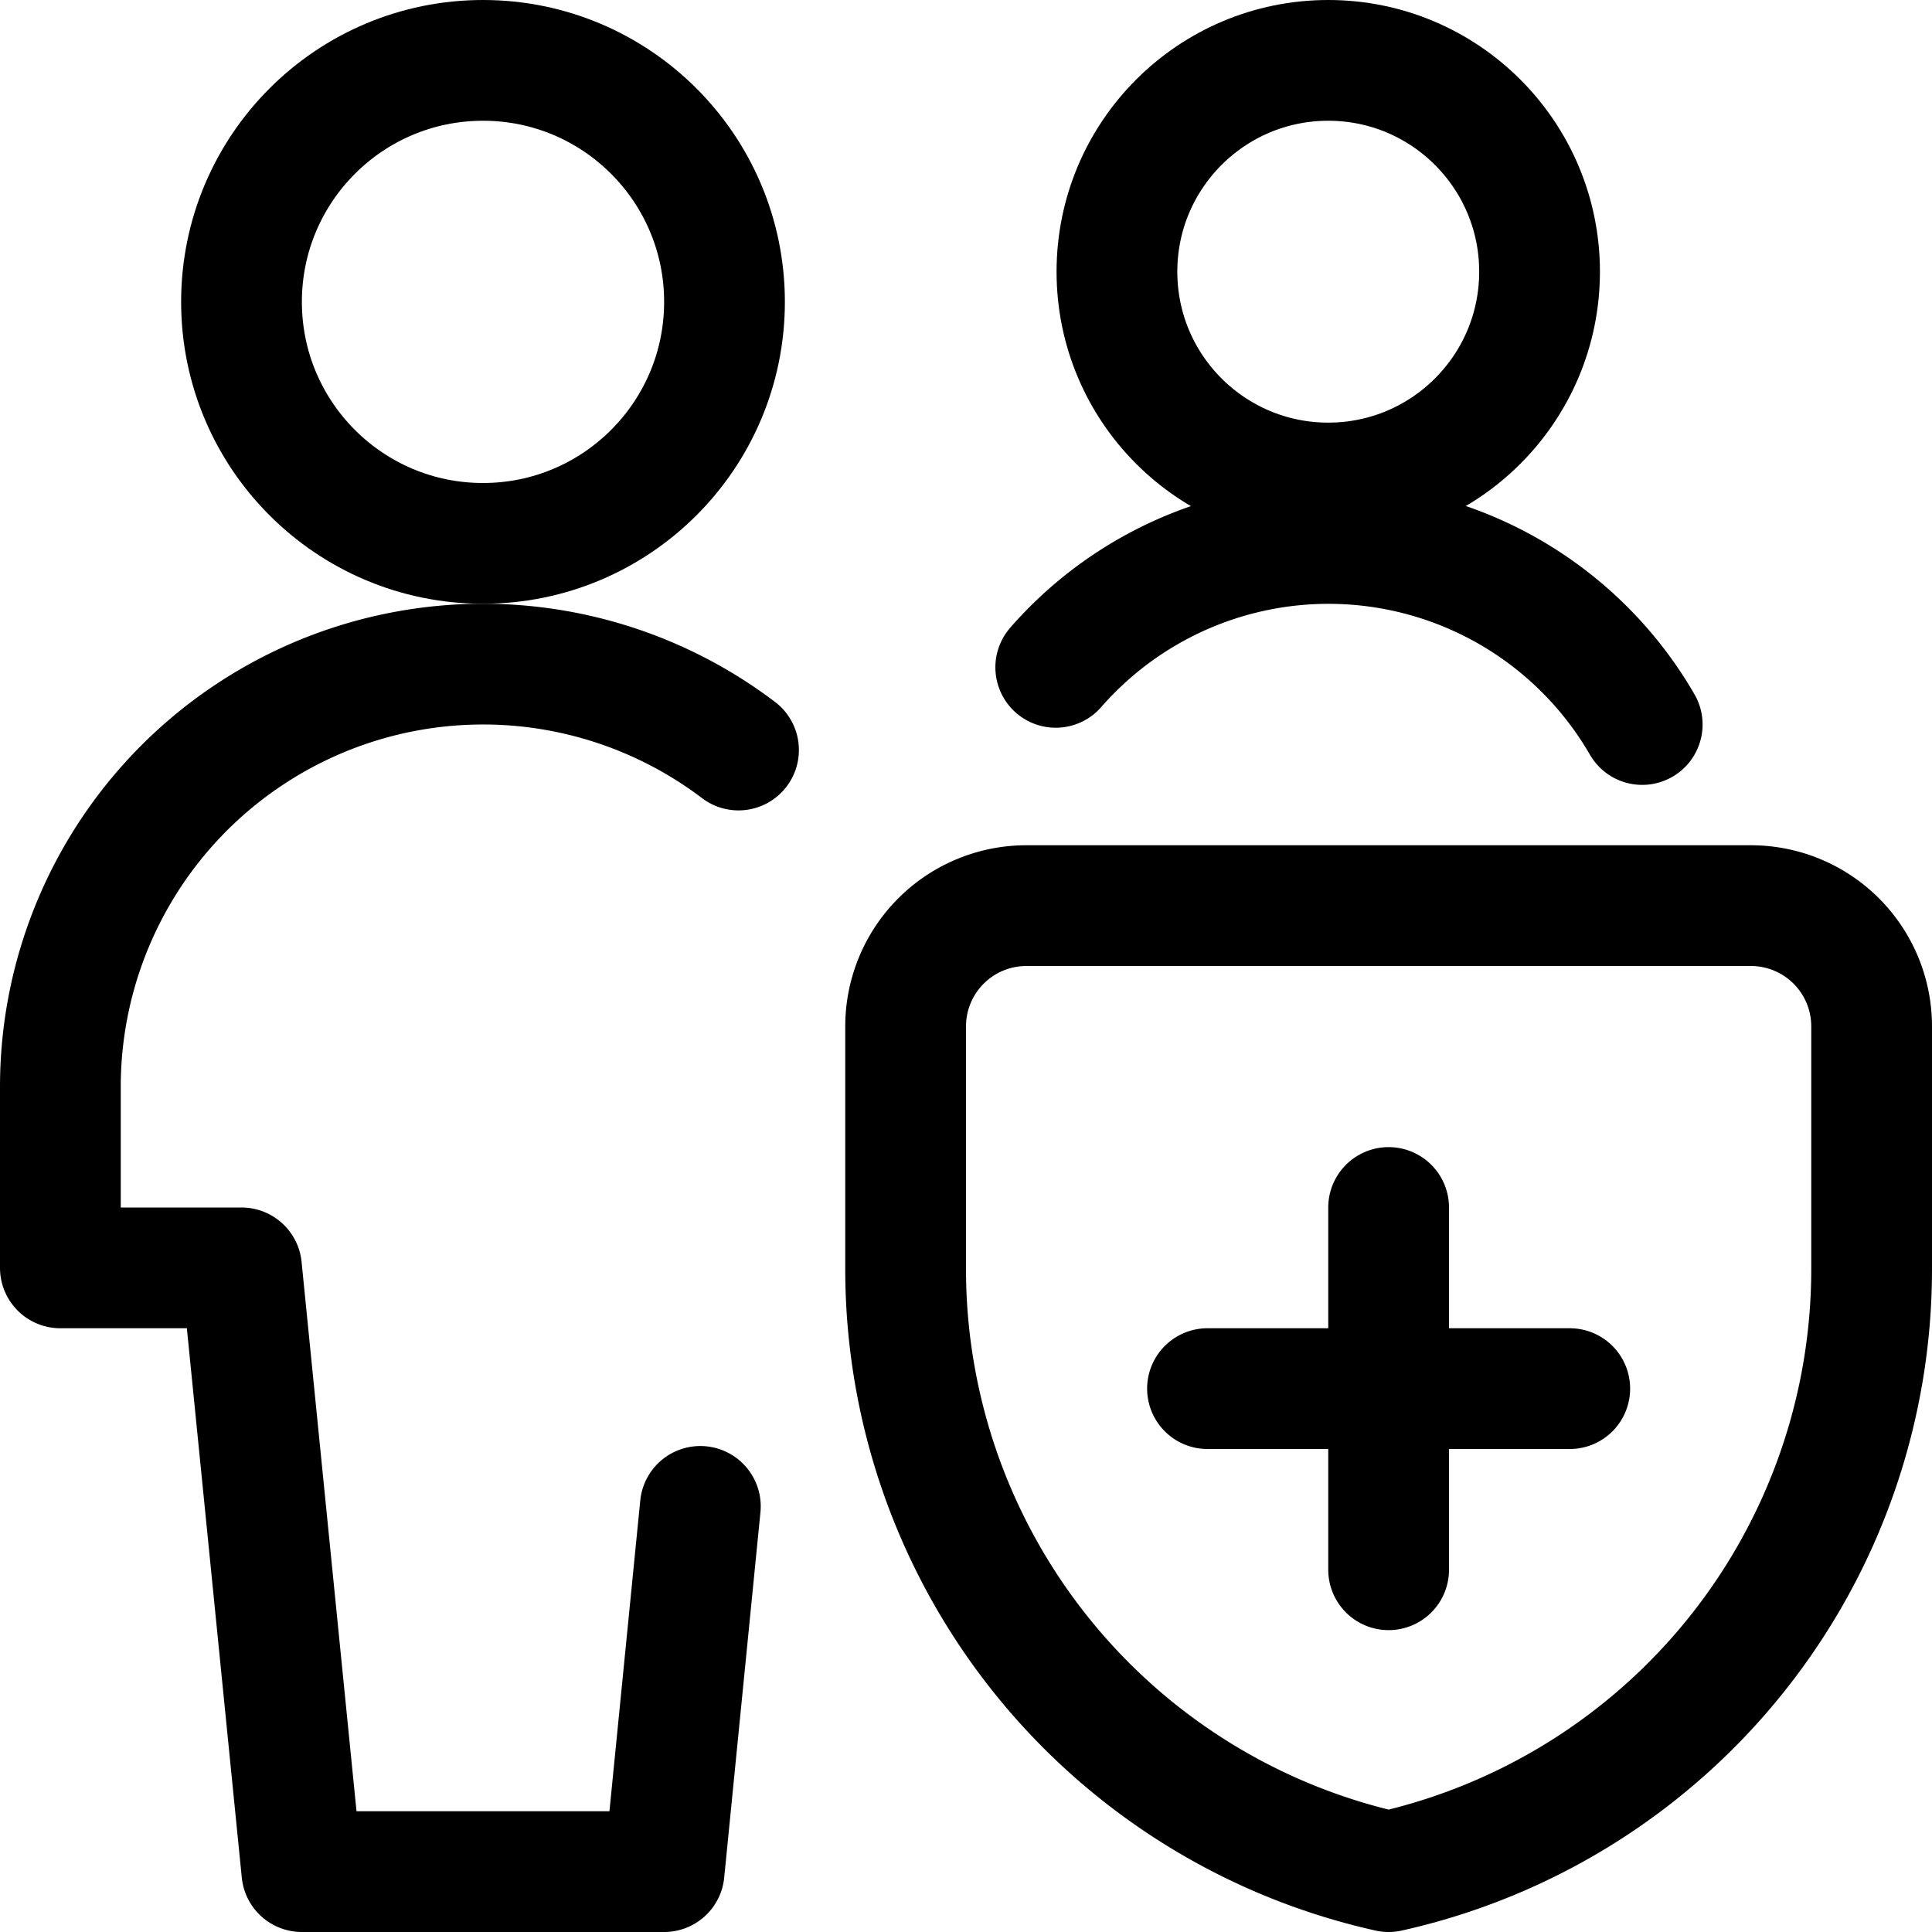 <svg id="Regular" xmlns="http://www.w3.org/2000/svg" viewBox="0 0 24 24" width="24" height="24"><defs><style>.cls-1{fill:none;stroke:#000;stroke-linecap:round;stroke-linejoin:round;stroke-width:1.5px}</style></defs><title>multiple-actions-shield</title><path class="cls-1" d="M23.25 15.75a7.668 7.668 0 0 1-6 7.5 7.669 7.669 0 0 1-6-7.5v-3a1.5 1.5 0 0 1 1.5-1.5h9a1.5 1.5 0 0 1 1.5 1.5zm-6-.75v4.5M15 17.25h4.5"/><circle class="cls-1" cx="6" cy="3.75" r="3"/><path class="cls-1" d="M9.174 9.317A5.251 5.251 0 0 0 .75 13.5v2.25H3l.75 7.5h4.5l.45-4.537"/><circle class="cls-1" cx="16.5" cy="3.375" r="2.625"/><path class="cls-1" d="M20.4 9a4.5 4.5 0 0 0-7.285-.71"/></svg>